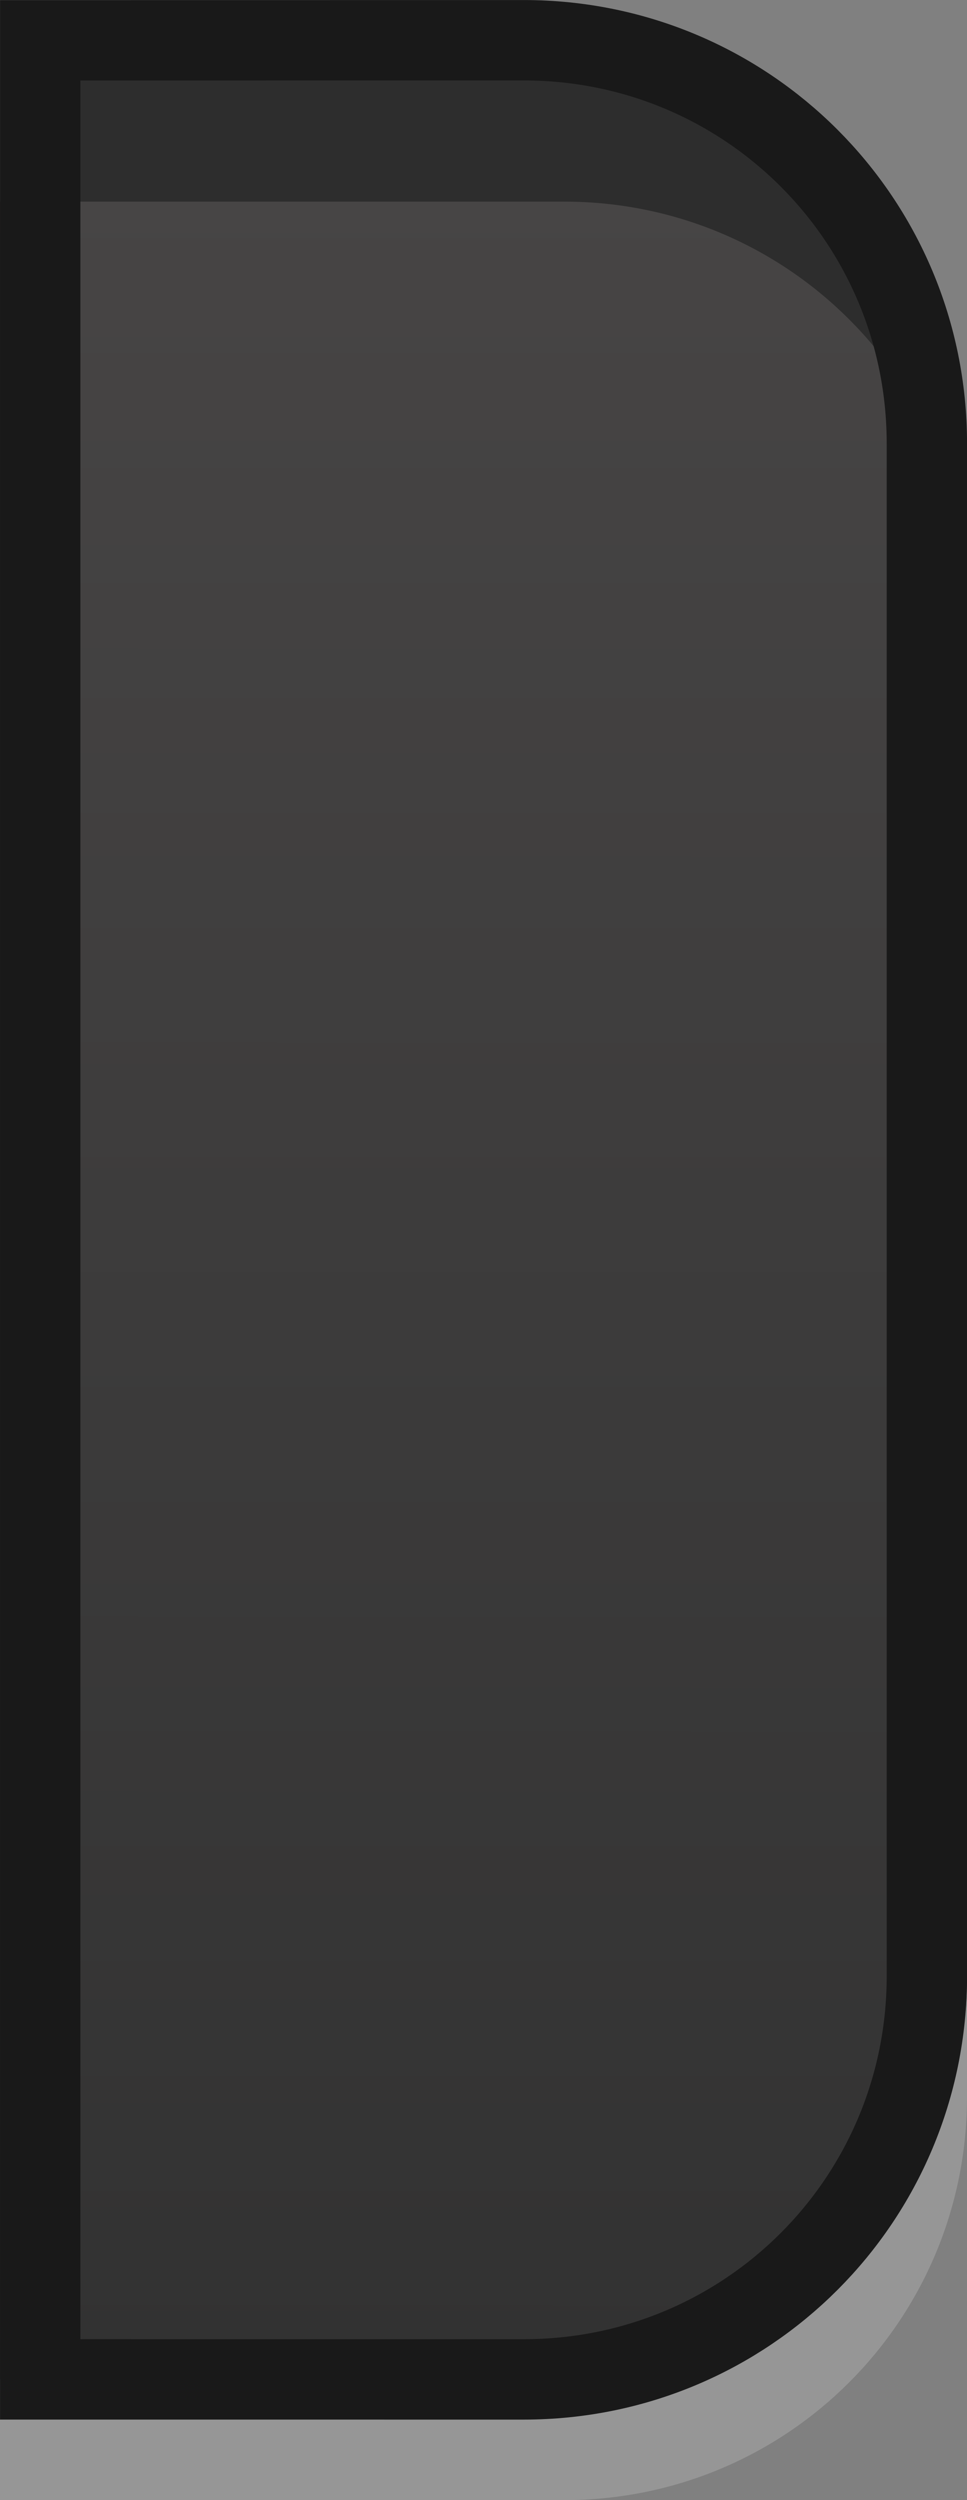 <svg xmlns="http://www.w3.org/2000/svg" xmlns:svg="http://www.w3.org/2000/svg" xmlns:xlink="http://www.w3.org/1999/xlink" id="svg2" width="12" height="31" version="1.1"><rect width="100%" height="100%" fill="#808080" stroke="none"/><defs id="defs4"><linearGradient id="linearGradient3816"><stop id="stop3824" offset="0" style="stop-color:#474545;stop-opacity:1"/><stop style="stop-color:#323232;stop-opacity:1" id="stop3820" offset="1"/></linearGradient><linearGradient id="linearGradient3800"><stop style="stop-color:#000;stop-opacity:1" id="stop3802" offset="0"/><stop style="stop-color:#000;stop-opacity:0" id="stop3804" offset="1"/></linearGradient><linearGradient id="linearGradient3822" x1="49.66" x2="49.65" y1="992.998" y2="1024.472" gradientTransform="matrix(1.137,0,0,0.859,-43.541,170.63)" gradientUnits="userSpaceOnUse" xlink:href="#linearGradient3816"/><linearGradient id="linearGradient3822-0" x1="83.786" x2="83.62" y1="995.262" y2="1024.369" gradientUnits="userSpaceOnUse" xlink:href="#linearGradient3816-3"/><linearGradient id="linearGradient3816-3"><stop id="stop3824-8" offset="0" style="stop-color:#5d4e4f;stop-opacity:1"/><stop style="stop-color:#4e3f40;stop-opacity:1" id="stop3820-7" offset="1"/></linearGradient><linearGradient id="linearGradient3860" x1="83.786" x2="83.62" y1="995.262" y2="1024.369" gradientTransform="translate(0.136,-0.132)" gradientUnits="userSpaceOnUse" xlink:href="#linearGradient3816-3"/></defs><g id="layer4" transform="translate(0,-1021.362)" style="display:inline"><path style="display:inline;fill:#2d2d2d;fill-opacity:1;stroke:none" id="rect3007-3-9" d="m 6.5,1021.862 c 2.77,0 5,2.23 5,5 v 5 c 0,2.77 -2.23,5 -5,5 h -1 c -2.77,0 -5,-2.23 -5,-5 l -3e-8,-10 z"/><path style="display:inline;fill:#fff;fill-opacity:.176;stroke:none" id="rect3007-3-9-8" d="m 5,1037.362 h 2 c 2.77,0 5,2.23 5,5 v 5 c 0,2.77 -2.23,5 -5,5 H 0 v -10 c 0,-2.77 2.23,-5 5,-5 z"/><path style="display:inline;fill:url(#linearGradient3822);fill-opacity:1;stroke:none" id="rect3007" d="m 7,1023.862 c 2.77,0 5,2.23 5,5 v 17 c 0,2.77 -2.23,5 -5,5 H 0 v -27 z"/><path style="display:inline;fill:none;stroke:#191919;stroke-width:.997;stroke-opacity:1" id="rect3007-3" d="m 6.5,1021.861 c 2.771,-10e-5 5.002,2.23 5.002,5.001 v 19.002 c 0,2.77 -2.231,5.001 -5.002,5.001 l -6.001,-2e-4 v -29.003 z"/></g></svg>